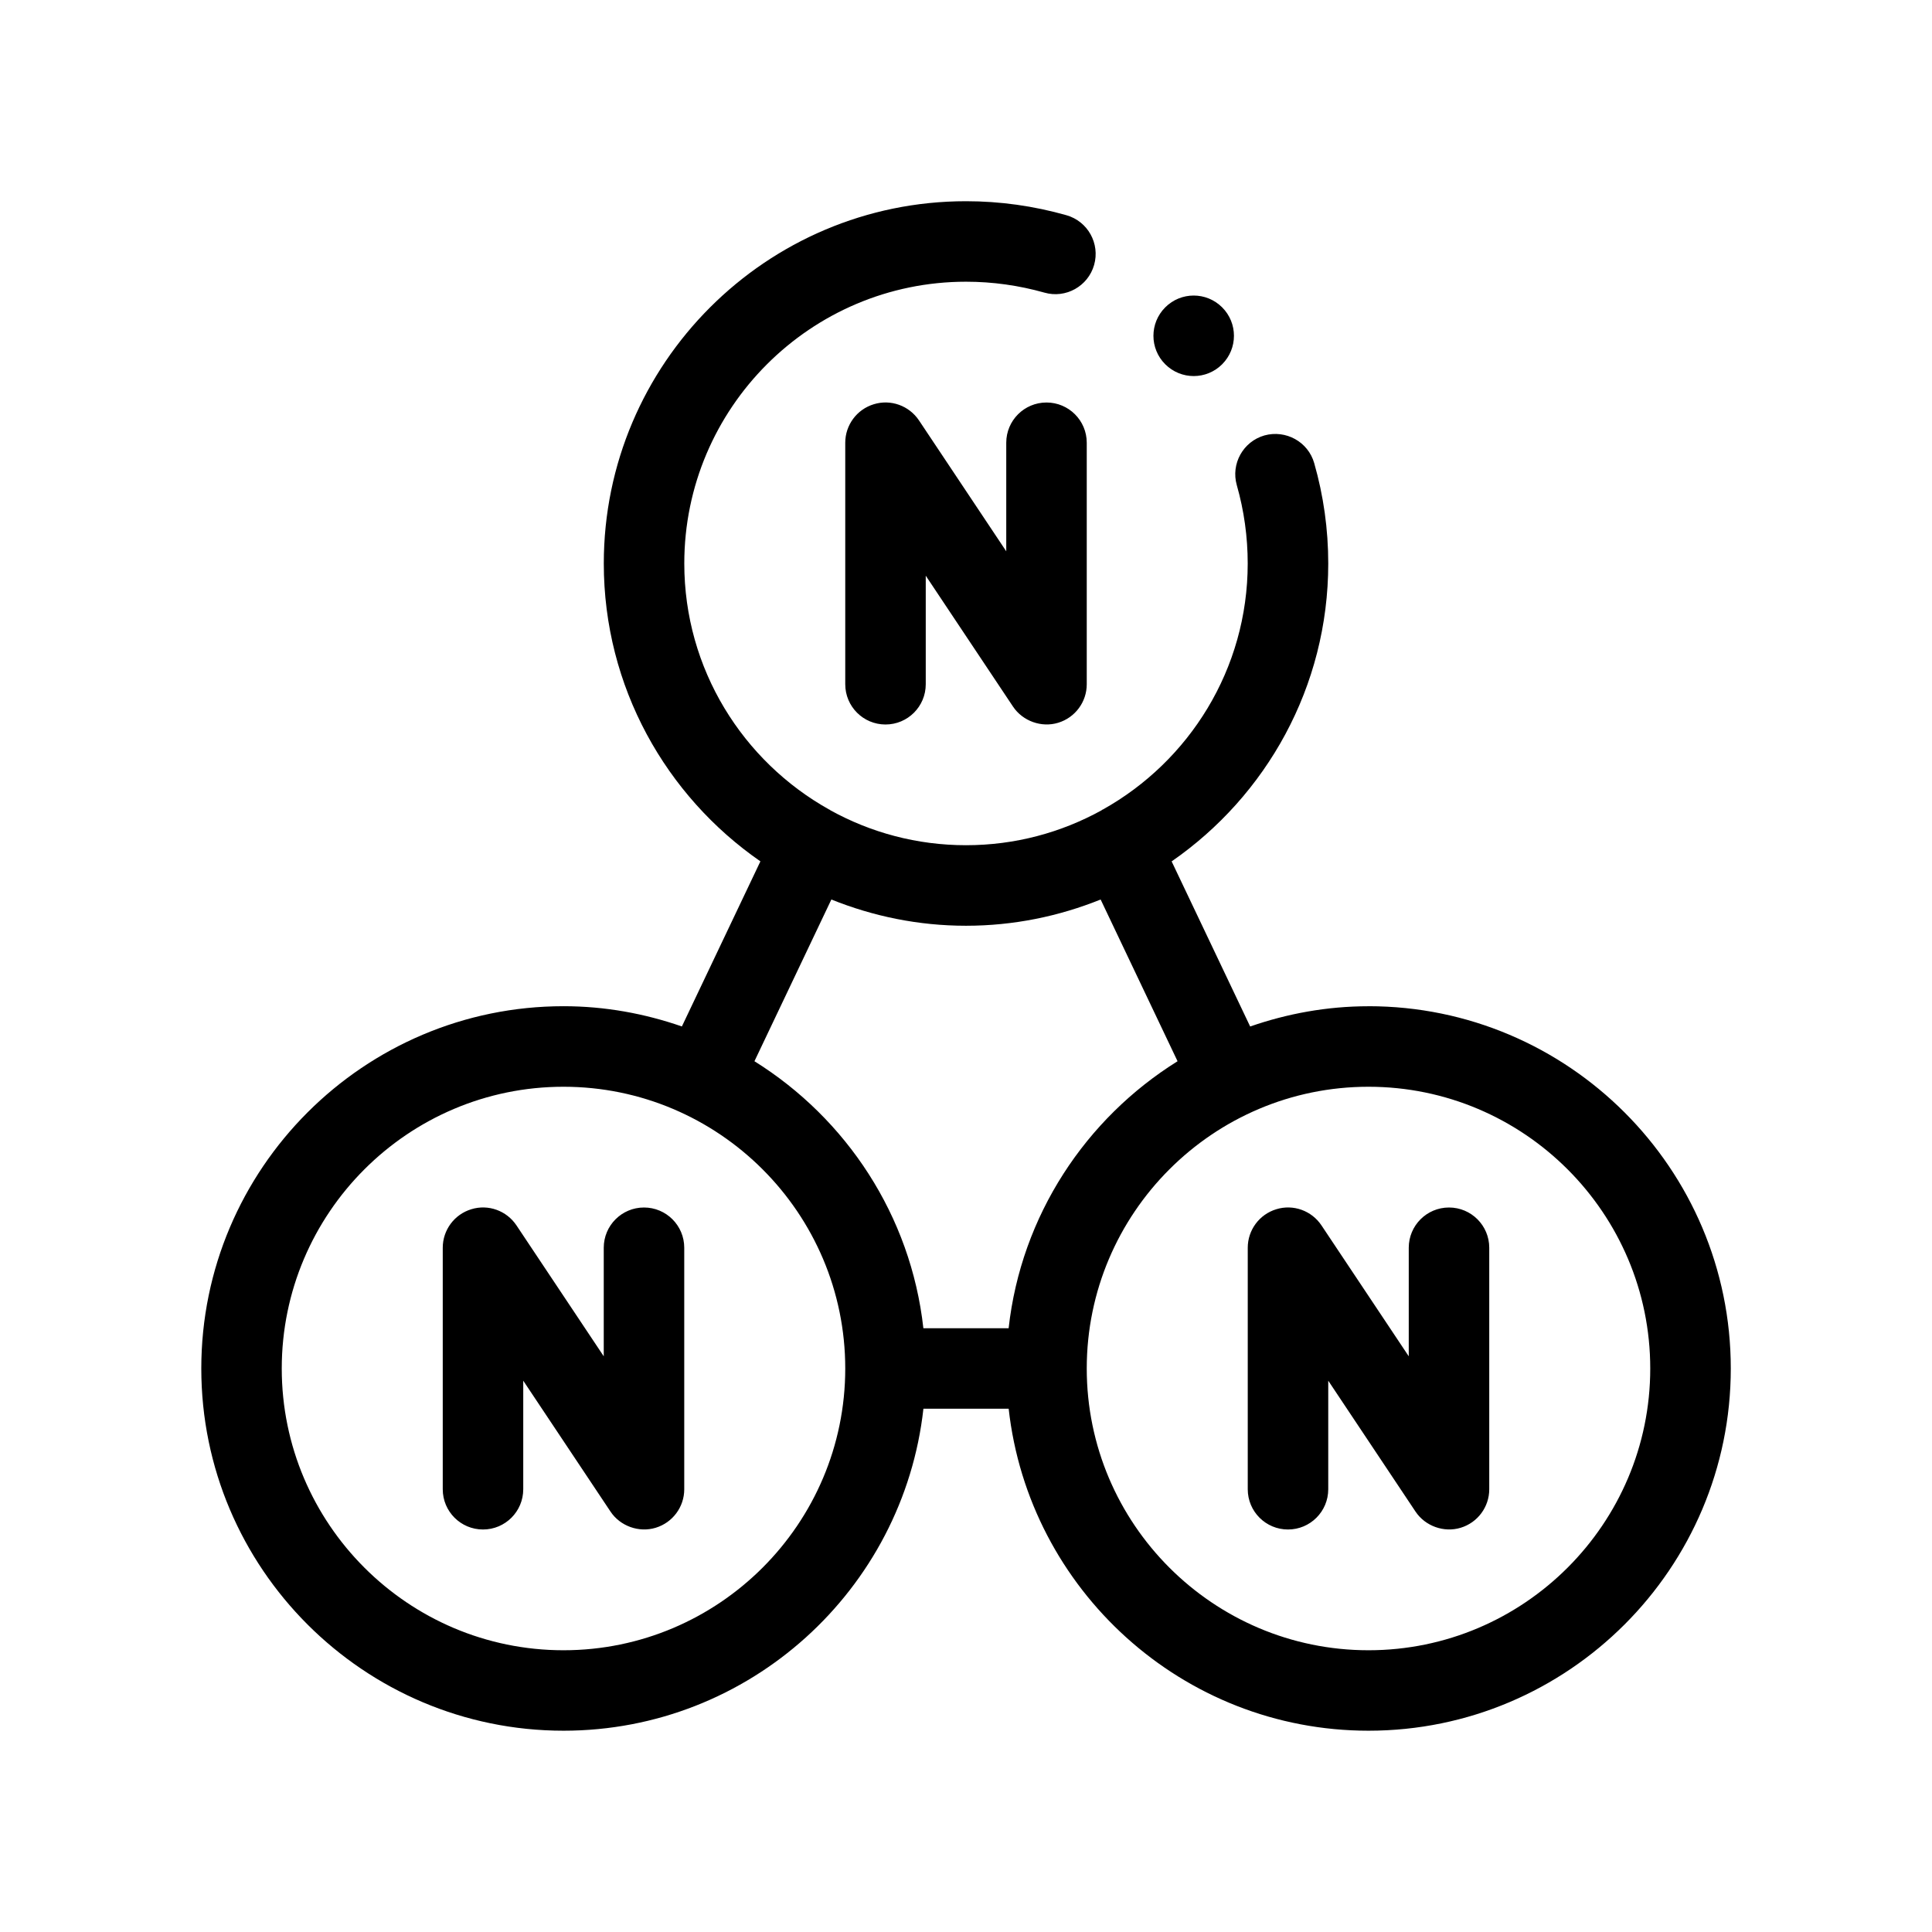 <?xml version="1.0" encoding="UTF-8"?>
<svg xmlns="http://www.w3.org/2000/svg" version="1.1" viewBox="0 0 48 48">
  <!-- Generator: Adobe Illustrator 28.7.1, SVG Export Plug-In . SVG Version: 1.2.0 Build 142)  -->
  <g>
    <g id="Outline">
      <g>
        <path d="M16,30c-.552,0-1,.447-1,1v2.697l-2.168-3.252c-.245-.367-.701-.532-1.122-.402-.422.128-.71.517-.71.957v6c0,.553.448,1,1,1s1-.447,1-1v-2.697l2.168,3.252c.24.361.707.529,1.122.402.422-.128.71-.517.71-.957v-6c0-.553-.448-1-1-1Z"/>
        <path d="M34,25c-1.031,0-2.017.183-2.94.503l-1.951-4.102c2.348-1.626,3.891-4.335,3.891-7.401,0-.847-.117-1.686-.349-2.494-.151-.531-.706-.834-1.236-.688-.531.152-.838.706-.687,1.236.18.631.271,1.285.271,1.945,0,2.626-1.455,4.916-3.6,6.114-.003.001-.006.001-.009.002-.009.004-.015.013-.024.018-1.0.551-2.146.866-3.366.866s-2.367-.315-3.366-.866c-.009-.005-.015-.014-.024-.018-.003-.001-.006-.001-.009-.002-2.145-1.198-3.6-3.488-3.6-6.114,0-3.859,3.14-7,7-7,.659,0,1.313.092,1.947.271.527.152,1.084-.156,1.235-.688.151-.531-.157-1.084-.688-1.235-.811-.23-1.65-.348-2.494-.348-4.962,0-9,4.037-9,9,0,3.066,1.544,5.775,3.891,7.401l-1.951,4.102c-.923-.32-1.91-.503-2.94-.503-4.962,0-9,4.037-9,9s4.038,9,9,9c4.624,0,8.442-3.507,8.941-8h2.118c.5,4.493,4.317,8,8.941,8,4.962,0,9-4.037,9-9s-4.038-9-9-9ZM14,41c-3.86,0-7-3.141-7-7s3.14-7,7-7,7,3.141,7,7-3.14,7-7,7ZM22.941,33c-.311-2.801-1.915-5.21-4.197-6.634l1.911-4.018c1.035.416,2.162.652,3.345.652s2.309-.235,3.345-.652l1.911,4.018c-2.282,1.423-3.886,3.833-4.197,6.634h-2.118ZM34,41c-3.86,0-7-3.141-7-7s3.14-7,7-7,7,3.141,7,7-3.14,7-7,7Z"/>
        <path d="M36,30c-.552,0-1,.447-1,1v2.697l-2.168-3.252c-.245-.367-.701-.532-1.122-.402-.422.128-.71.517-.71.957v6c0,.553.448,1,1,1s1-.447,1-1v-2.697l2.168,3.252c.241.361.706.529,1.122.402.422-.128.71-.517.71-.957v-6c0-.553-.448-1-1-1Z"/>
        <path d="M26,10c-.552,0-1,.447-1,1v2.697l-2.168-3.252c-.245-.366-.701-.532-1.122-.402-.422.128-.71.517-.71.957v6c0,.553.448,1,1,1s1-.447,1-1v-2.697l2.168,3.252c.241.361.707.529,1.122.402.422-.128.71-.517.71-.957v-6c0-.553-.448-1-1-1Z"/>
        <path d="M30.364,9.05c.391-.391.391-1.024,0-1.414-.391-.391-1.024-.391-1.414,0-.391.391-.391,1.024,0,1.414.391.391,1.024.391,1.414,0Z"/>
      </g>
    </g>
  </g>
</svg>
